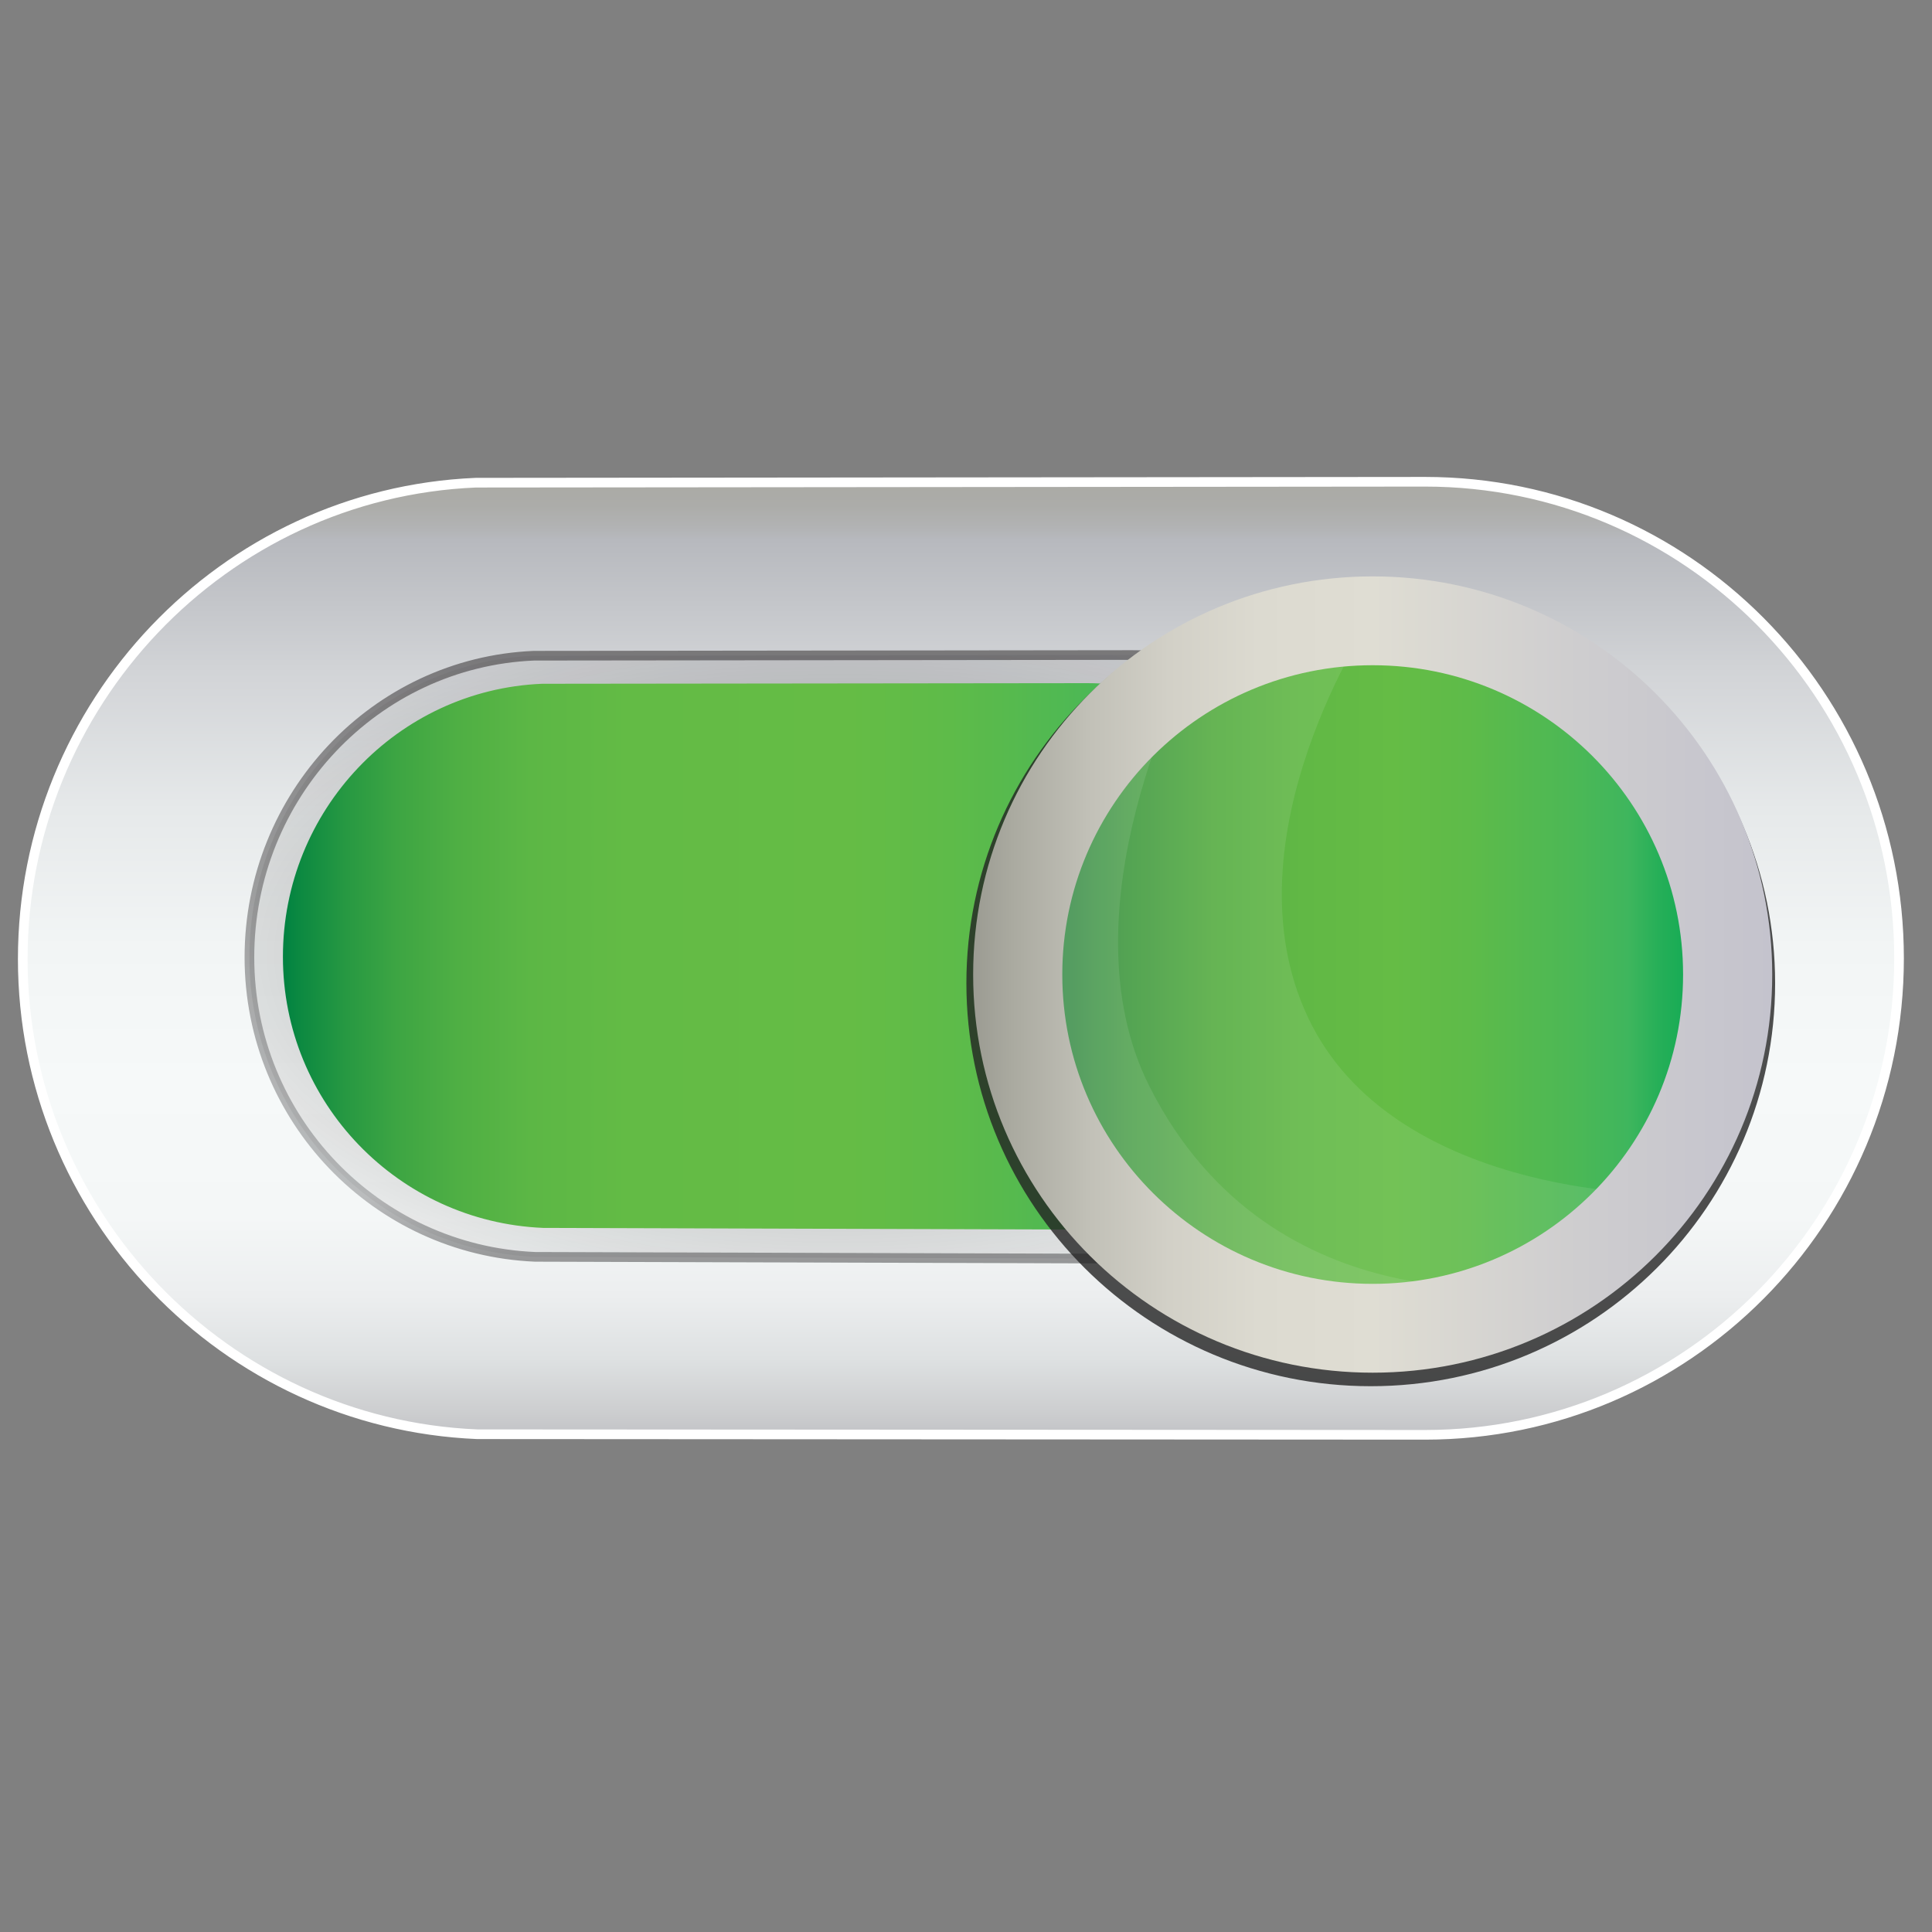 <?xml version="1.0" encoding="utf-8"?>
<!-- Generator: Adobe Illustrator 17.0.0, SVG Export Plug-In . SVG Version: 6.00 Build 0)  -->
<!DOCTYPE svg PUBLIC "-//W3C//DTD SVG 1.1//EN" "http://www.w3.org/Graphics/SVG/1.1/DTD/svg11.dtd">
<svg version="1.1" id="Layer_1" xmlns="http://www.w3.org/2000/svg" xmlns:xlink="http://www.w3.org/1999/xlink" x="0px" y="0px"
	 width="50px" height="50px" viewBox="0 0 50 50" enable-background="new 0 0 50 50" xml:space="preserve">
<rect x="0" y="0" width="50" height="50" fill="#808080" stroke="none"/>
<linearGradient id="SVGID_1_" gradientUnits="userSpaceOnUse" x1="115.368" y1="40.867" x2="115.368" y2="65.532" gradientTransform="matrix(1 0 0 -1 -90.5 78)">
	<stop  offset="0" style="stop-color:#C2C3C6"/>
	<stop  offset="0.022" style="stop-color:#CCCDCF"/>
	<stop  offset="0.08" style="stop-color:#DEE1E2"/>
	<stop  offset="0.146" style="stop-color:#ECEEEF"/>
	<stop  offset="0.229" style="stop-color:#F4F7F7"/>
	<stop  offset="0.373" style="stop-color:#F6F9F9"/>
	<stop  offset="0.512" style="stop-color:#F2F5F5"/>
	<stop  offset="0.656" style="stop-color:#E6E9EA"/>
	<stop  offset="0.8" style="stop-color:#D2D4D7"/>
	<stop  offset="0.939" style="stop-color:#B7B9BE"/>
	<stop  offset="0.952" style="stop-color:#B2B3B4"/>
	<stop  offset="0.975" style="stop-color:#ACACA9"/>
	<stop  offset="1" style="stop-color:#AAAAA5"/>
</linearGradient>
<path fill="url(#SVGID_1_)" stroke="#FFFFFF" stroke-width="0.25" stroke-miterlimit="10" d="M36.882,12.468
	c-0.104,0-24.567,0.024-24.567,0.024C5.784,12.766,0.589,18.221,0.589,24.82c0,6.598,5.23,12.024,11.761,12.298
	c0,0,24.428,0.015,24.532,0.015c6.774,0,12.265-5.521,12.265-12.332C49.146,17.99,43.655,12.468,36.882,12.468z"/>
<radialGradient id="SVGID_2_" cx="-552.862" cy="316.047" r="12.122" gradientTransform="matrix(4.489659e-11 -1.006 -2 -9.033967e-11 653.834 -531.472)" gradientUnits="userSpaceOnUse">
	<stop  offset="0" style="stop-color:#292627"/>
	<stop  offset="0.17" style="stop-color:#2C292A;stop-opacity:0.83"/>
	<stop  offset="0.309" style="stop-color:#363334;stop-opacity:0.691"/>
	<stop  offset="0.438" style="stop-color:#474545;stop-opacity:0.562"/>
	<stop  offset="0.559" style="stop-color:#5F5D5D;stop-opacity:0.441"/>
	<stop  offset="0.676" style="stop-color:#7E7C7C;stop-opacity:0.324"/>
	<stop  offset="0.79" style="stop-color:#A3A2A2;stop-opacity:0.21"/>
	<stop  offset="0.898" style="stop-color:#CFCECF;stop-opacity:0.102"/>
	<stop  offset="1" style="stop-color:#FFFFFF;stop-opacity:0"/>
</radialGradient>
<linearGradient id="SVGID_3_" gradientUnits="userSpaceOnUse" x1="112.24" y1="45.301" x2="112.24" y2="61.173" gradientTransform="matrix(1 0 0 -1 -90.5 78)">
	<stop  offset="0" style="stop-color:#3B3A3C"/>
	<stop  offset="0.11" style="stop-color:#818385"/>
	<stop  offset="1" style="stop-color:#231F20"/>
</linearGradient>
<path opacity="0.5" fill="url(#SVGID_2_)" stroke="url(#SVGID_3_)" stroke-width="0.25" stroke-miterlimit="10" enable-background="new    " d="
	M29.303,16.952c-0.065,0-15.486,0.018-15.486,0.018c-4.111,0.174-7.362,3.626-7.362,7.805s3.283,7.578,7.394,7.752
	c0,0,15.388,0.047,15.454,0.047c4.264,0,7.721-3.497,7.721-7.811S33.567,16.952,29.303,16.952z"/>
<linearGradient id="SVGID_4_" gradientUnits="userSpaceOnUse" x1="97.822" y1="53.249" x2="125.662" y2="53.249" gradientTransform="matrix(1 0 0 -1 -90.5 78)">
	<stop  offset="0" style="stop-color:#008241"/>
	<stop  offset="0.013" style="stop-color:#0A8841"/>
	<stop  offset="0.057" style="stop-color:#269842"/>
	<stop  offset="0.106" style="stop-color:#3DA543"/>
	<stop  offset="0.163" style="stop-color:#4FAF44"/>
	<stop  offset="0.23" style="stop-color:#5CB745"/>
	<stop  offset="0.321" style="stop-color:#63BB45"/>
	<stop  offset="0.526" style="stop-color:#65BC45"/>
	<stop  offset="0.62" style="stop-color:#5EBB49"/>
	<stop  offset="0.753" style="stop-color:#4CB855"/>
	<stop  offset="0.824" style="stop-color:#3FB65D"/>
	<stop  offset="0.864" style="stop-color:#26AF58"/>
	<stop  offset="0.911" style="stop-color:#11AA54"/>
	<stop  offset="0.957" style="stop-color:#04A651"/>
	<stop  offset="1" style="stop-color:#00A550"/>
</linearGradient>
<path fill="url(#SVGID_4_)" d="M28.131,17.68c-0.059,0-14.104,0.016-14.104,0.016c-3.744,0.157-6.705,3.282-6.705,7.065
	s2.99,6.86,6.734,7.017c0,0,14.015,0.043,14.074,0.043c3.884,0,7.032-3.166,7.032-7.071C35.163,20.846,32.015,17.68,28.131,17.68z"
	/>
<linearGradient id="SVGID_5_" gradientUnits="userSpaceOnUse" x1="115.894" y1="52.782" x2="136.192" y2="52.782" gradientTransform="matrix(1 0 0 -1 -90.5 78)">
	<stop  offset="0" style="stop-color:#106A3B"/>
	<stop  offset="0.075" style="stop-color:#27803E"/>
	<stop  offset="0.184" style="stop-color:#429A41"/>
	<stop  offset="0.296" style="stop-color:#56AD43"/>
	<stop  offset="0.409" style="stop-color:#61B845"/>
	<stop  offset="0.526" style="stop-color:#65BC45"/>
	<stop  offset="0.62" style="stop-color:#5EBB49"/>
	<stop  offset="0.753" style="stop-color:#4CB855"/>
	<stop  offset="0.824" style="stop-color:#3FB65D"/>
	<stop  offset="0.864" style="stop-color:#26AF58"/>
	<stop  offset="0.911" style="stop-color:#11AA54"/>
	<stop  offset="0.957" style="stop-color:#04A651"/>
	<stop  offset="1" style="stop-color:#00A550"/>
</linearGradient>
<path fill="url(#SVGID_5_)" d="M35.543,15.104c-5.605,0-10.149,4.528-10.149,10.114s4.544,10.114,10.149,10.114
	s10.149-4.528,10.149-10.114S41.148,15.104,35.543,15.104z"/>
<g opacity="0.8" enable-background="new    ">
	<path fill="#232323" stroke="#232323" stroke-width="0.25" stroke-miterlimit="10" d="M35.475,15.142
		c-5.711,0-10.34,4.613-10.34,10.304s4.629,10.304,10.34,10.304s10.34-4.613,10.34-10.304S41.186,15.142,35.475,15.142z
		 M35.475,33.451c-4.437,0-8.311-3.523-8.311-7.944s3.893-8.594,8.33-8.594c4.436,0,8.447,4.026,8.447,8.447
		C43.941,29.781,39.912,33.451,35.475,33.451z"/>
</g>
<path opacity="0.1" fill="#F8F7F6" enable-background="new    " d="M42.879,30.893c0,0-2.215,3.591-7.354,3.591
	s-9.304-4.151-9.304-9.272s4.166-9.272,9.304-9.272c0,0-3.883,5.728-1.671,10.398C36.029,30.93,42.879,30.893,42.879,30.893z"/>
<path opacity="0.1" fill="#F8F7F6" enable-background="new    " d="M39.884,33.235c0,0-1.281,0.809-4.359,1.001
	c-5.128,0.321-9.304-4.091-9.304-9.139s3.283-6.751,4.574-7.871c0,0-3.358,6.302-1.049,10.886
	C32.935,34.449,39.884,33.235,39.884,33.235z"/>
<linearGradient id="SVGID_6_" gradientUnits="userSpaceOnUse" x1="115.685" y1="52.779" x2="136.365" y2="52.779" gradientTransform="matrix(1 0 0 -1 -90.5 78)">
	<stop  offset="0" style="stop-color:#9B9B92"/>
	<stop  offset="0.049" style="stop-color:#AAAAA0"/>
	<stop  offset="0.143" style="stop-color:#C1C0B7"/>
	<stop  offset="0.245" style="stop-color:#D2D0C7"/>
	<stop  offset="0.357" style="stop-color:#DCDAD0"/>
	<stop  offset="0.5" style="stop-color:#DFDDD3"/>
	<stop  offset="0.759" style="stop-color:#CECDCF"/>
	<stop  offset="1" style="stop-color:#C4C3CD"/>
</linearGradient>
<path fill="url(#SVGID_6_)" d="M35.525,14.917c-5.711,0-10.34,4.613-10.34,10.304s4.629,10.304,10.34,10.304
	s10.34-4.613,10.34-10.304S41.236,14.917,35.525,14.917z M35.525,33.226c-4.437,0-8.033-3.584-8.033-8.005s3.597-8.005,8.033-8.005
	c4.437,0,8.033,3.584,8.033,8.005C43.558,29.642,39.962,33.226,35.525,33.226z"/>
</svg>
